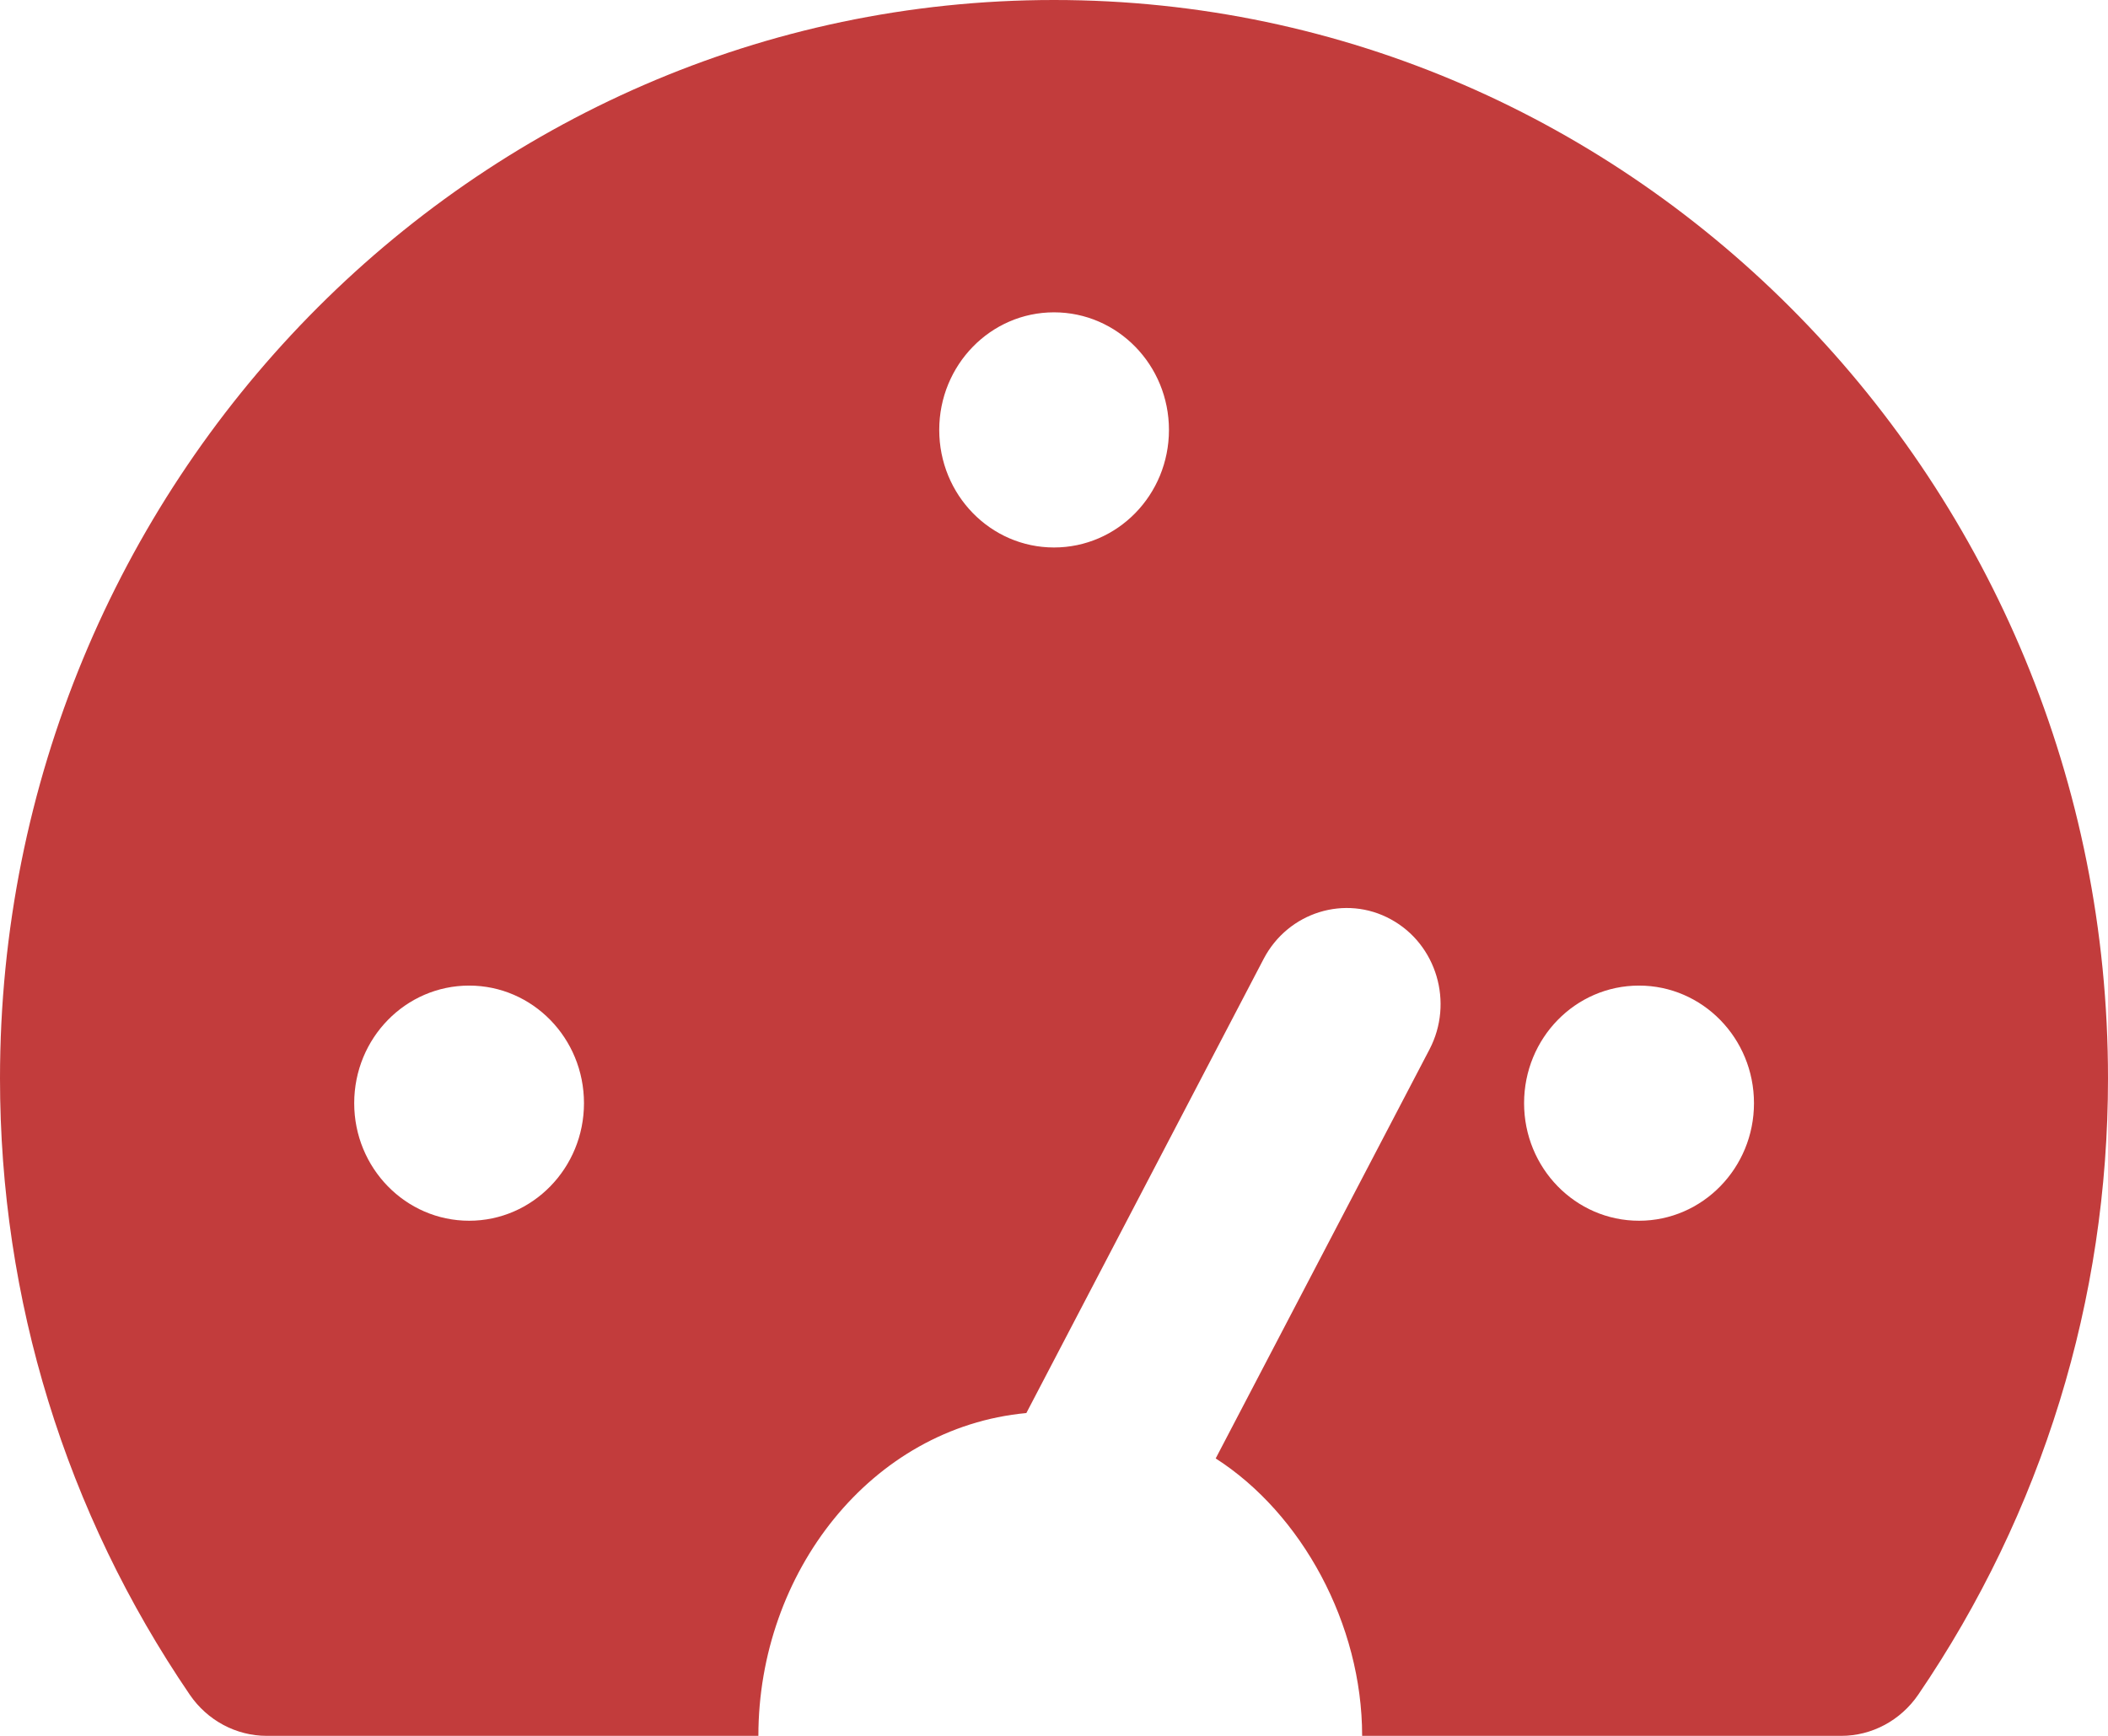 <svg width="34" height="28" viewBox="0 0 34 28" fill="none" xmlns="http://www.w3.org/2000/svg">
<path fill-rule="evenodd" clip-rule="evenodd" d="M17 0C7.627 0 0 7.803 0 17.396C0 20.962 1.058 24.398 3.06 27.335C3.343 27.75 3.807 28 4.302 28H12.232C12.232 25.373 14.044 23.028 16.554 22.793L20.382 15.466C20.778 14.711 21.7 14.426 22.435 14.83C23.171 15.232 23.451 16.172 23.056 16.928L19.608 23.525C20.997 24.416 21.97 26.197 21.97 28H29.698C30.191 28 30.655 27.752 30.94 27.335C32.941 24.398 34 20.962 34 17.396C34.002 7.804 26.375 0 17 0ZM17 5.038C18.026 5.038 18.854 5.888 18.854 6.935C18.854 7.982 18.026 8.831 17 8.831C15.976 8.831 15.149 7.982 15.149 6.935C15.149 5.889 15.976 5.038 17 5.038ZM5.713 17.795C5.713 18.841 6.542 19.691 7.567 19.691C8.59 19.691 9.419 18.841 9.419 17.795C9.419 16.746 8.59 15.898 7.567 15.898C6.542 15.898 5.713 16.746 5.713 17.795ZM24.582 17.795C24.582 18.841 25.41 19.691 26.436 19.691C27.459 19.691 28.29 18.841 28.29 17.795C28.29 16.746 27.459 15.898 26.436 15.898C25.41 15.898 24.582 16.746 24.582 17.795Z" fill="#C23C3C"/>
</svg>
